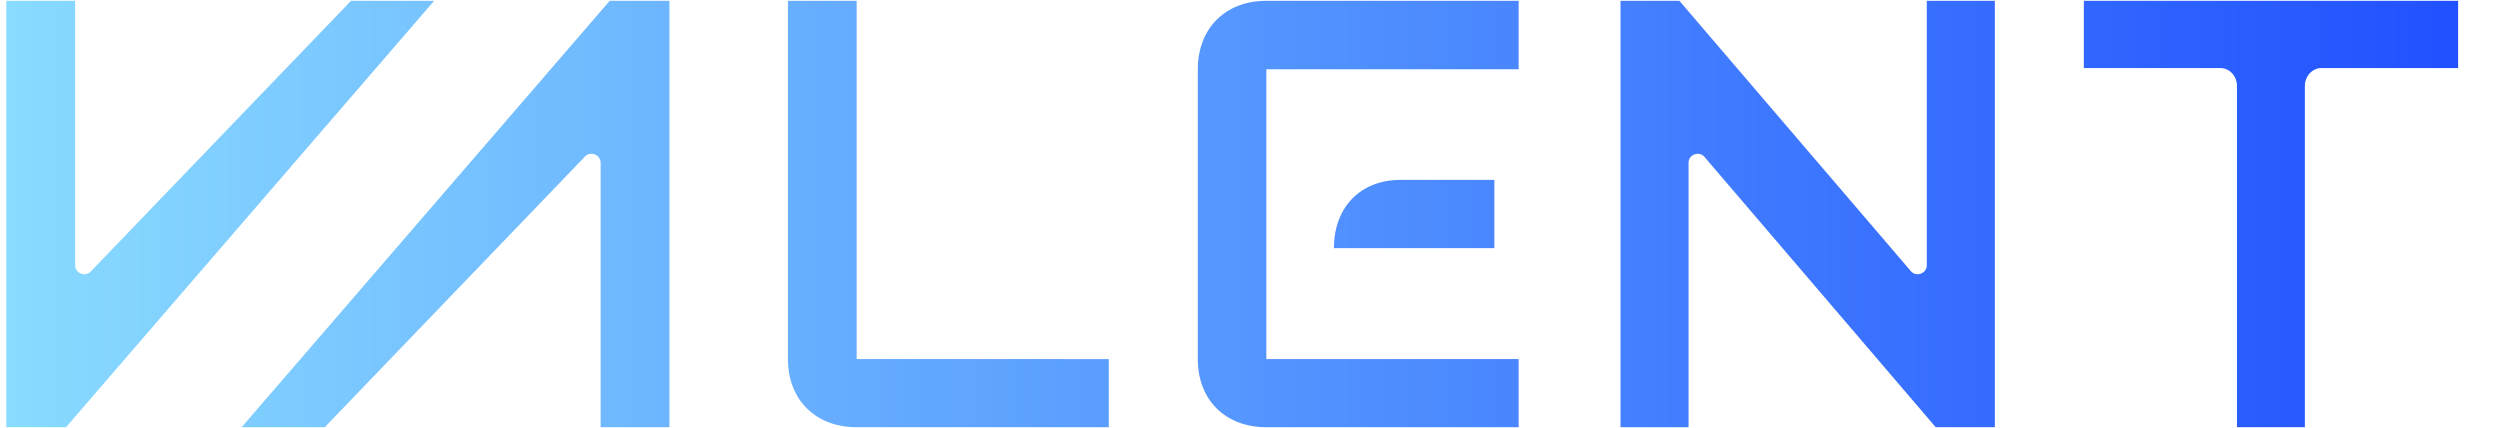 <svg width="1250" height="214" viewBox="0 0 1250 214" fill="none" xmlns="http://www.w3.org/2000/svg">
<path d="M1229.09 0.397H1041.92V34.02H1110.14C1114.75 34.02 1118.49 38.028 1118.49 42.964V213.603H1152.43V42.964C1152.43 38.028 1156.17 34.02 1160.78 34.02H1229.06V0.397H1229.09Z" fill="url(#paint0_linear_29_10)"/>
<path d="M217.068 0.397H175.524L45.955 135.143C43.411 138.777 37.563 137.034 37.563 132.622V0.397H3.158V213.603H33.006L217.068 0.397Z" fill="url(#paint1_linear_29_10)"/>
<path d="M955.597 135.759C958.305 138.55 963.392 136.76 963.392 132.622V0.397H997.421V213.603H967.86L852.579 78.857C850.063 75.223 844.279 76.966 844.279 81.378V213.603H810.25V0.397H839.675L955.597 135.759Z" fill="url(#paint2_linear_29_10)"/>
<path d="M120.809 213.603H162.353L291.922 78.857C294.466 75.223 300.314 76.966 300.314 81.378V213.603H334.719V0.397H304.871L120.809 213.603Z" fill="url(#paint3_linear_29_10)"/>
<path d="M428.327 179.519V0.397H393.966V179.519C393.966 200.024 407.894 213.603 428.327 213.603H554.399V179.556L428.327 179.519Z" fill="url(#paint4_linear_29_10)"/>
<path d="M747.184 124.056L666.968 124.056C666.968 103.827 680.012 89.944 700.305 89.944H747.184V124.056Z" fill="url(#paint5_linear_29_10)"/>
<path d="M759.331 34.645H633.172V179.538H759.331V213.603H633.172C612.742 213.603 598.898 200.042 598.898 179.538V34.645C598.898 14.279 612.602 0.397 633.172 0.397H759.331V34.645Z" fill="url(#paint6_linear_29_10)"/>
<defs>
<linearGradient id="paint0_linear_29_10" x1="3.158" y1="107" x2="1229.09" y2="107" gradientUnits="userSpaceOnUse">
<stop stop-color="#89DBFF"/>
<stop offset="1" stop-color="#2151FF"/>
</linearGradient>
<linearGradient id="paint1_linear_29_10" x1="3.158" y1="107" x2="1229.09" y2="107" gradientUnits="userSpaceOnUse">
<stop stop-color="#89DBFF"/>
<stop offset="1" stop-color="#2151FF"/>
</linearGradient>
<linearGradient id="paint2_linear_29_10" x1="3.158" y1="107" x2="1229.09" y2="107" gradientUnits="userSpaceOnUse">
<stop stop-color="#89DBFF"/>
<stop offset="1" stop-color="#2151FF"/>
</linearGradient>
<linearGradient id="paint3_linear_29_10" x1="3.158" y1="107" x2="1229.09" y2="107" gradientUnits="userSpaceOnUse">
<stop stop-color="#89DBFF"/>
<stop offset="1" stop-color="#2151FF"/>
</linearGradient>
<linearGradient id="paint4_linear_29_10" x1="3.158" y1="107" x2="1229.09" y2="107" gradientUnits="userSpaceOnUse">
<stop stop-color="#89DBFF"/>
<stop offset="1" stop-color="#2151FF"/>
</linearGradient>
<linearGradient id="paint5_linear_29_10" x1="3.158" y1="107" x2="1229.09" y2="107" gradientUnits="userSpaceOnUse">
<stop stop-color="#89DBFF"/>
<stop offset="1" stop-color="#2151FF"/>
</linearGradient>
<linearGradient id="paint6_linear_29_10" x1="3.158" y1="107" x2="1229.09" y2="107" gradientUnits="userSpaceOnUse">
<stop stop-color="#89DBFF"/>
<stop offset="1" stop-color="#2151FF"/>
</linearGradient>
</defs>
</svg>
